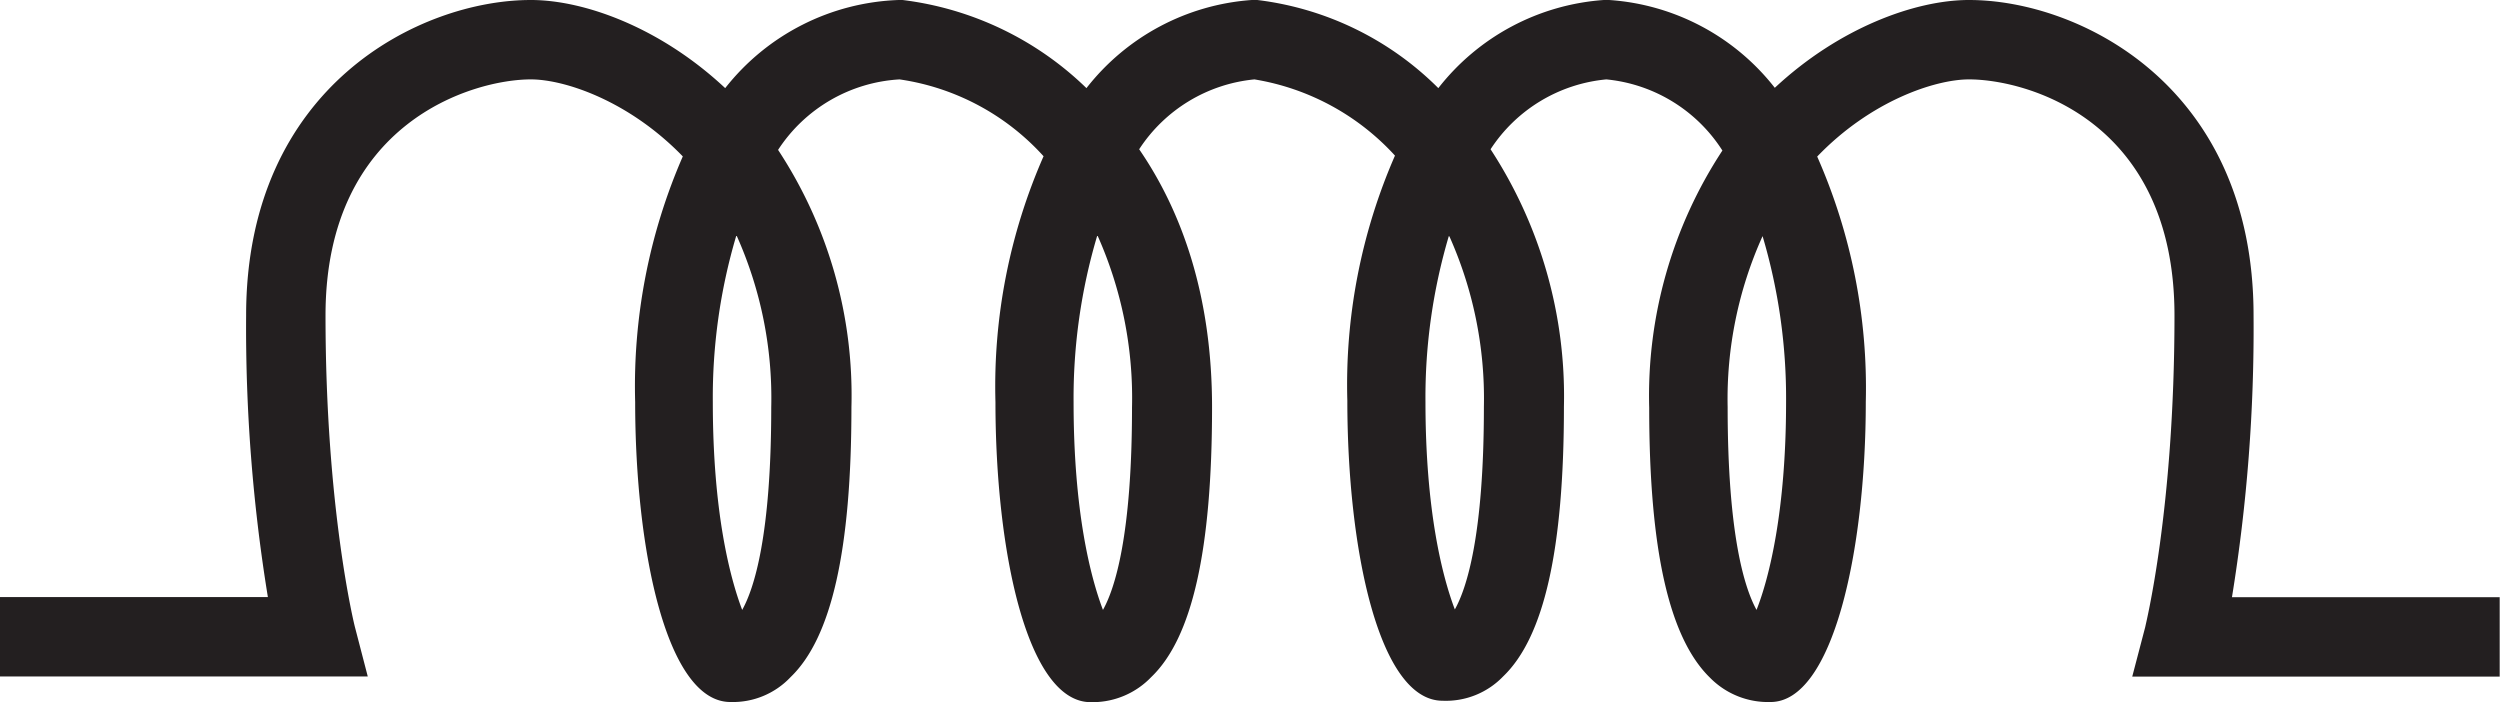 <svg xmlns="http://www.w3.org/2000/svg" viewBox="0 0 157.44 44.22"><g data-name="Layer 2"><path d="M68.84 44.22h-.15c-4 0-6-9.5-6-18.89a36 36 0 013.03-15.49A15.17 15.17 0 0056.65 5 9.8 9.8 0 0049 9.44a28.12 28.12 0 014.62 16.2c0 9-1.26 14.53-3.83 17A5 5 0 0146 44.21c-4 0-6-9.5-6-18.89a36.22 36.22 0 013-15.47C39.59 6.33 35.54 5 33.43 5 29.83 5 20.5 7.67 20.5 19.86s1.83 19.55 1.85 19.62l.81 3.12H0v-5h16.87a105.29 105.29 0 01-1.37-17.74C15.5 5.39 26.5 0 33.43 0c3.38 0 8.17 1.74 12.24 5.55A14.54 14.54 0 0156.59 0h.25a20.13 20.13 0 0111.58 5.55A14.51 14.51 0 0178.83 0h.35a19.44 19.44 0 0111.4 5.55A14.51 14.51 0 01101 0h.34a14.48 14.48 0 0110.43 5.53C115.83 1.74 120.63 0 124 0c6.93 0 17.92 5.39 17.92 19.86a105.58 105.58 0 01-1.36 17.75h16.86v5h-23.14l.82-3.13c0-.07 1.84-7.3 1.84-19.62S127.61 5 124 5c-2.12 0-6.18 1.34-9.56 4.86a36.1 36.1 0 013.06 15.46c0 9.39-2.08 18.89-6 18.89a5.13 5.13 0 01-3.81-1.53c-2.58-2.51-3.83-8.08-3.83-17a28.12 28.12 0 014.61-16.2A9.79 9.79 0 00101.16 5a9.79 9.79 0 00-7.29 4.4 28.42 28.42 0 014.62 16.2c0 9-1.25 14.53-3.83 17a5 5 0 01-3.81 1.53c-4 0-6-9.5-6-18.89a36 36 0 013-15.44A15.35 15.35 0 0079 5a9.79 9.79 0 00-7.26 4.4c2.7 3.93 4.59 9.25 4.59 16.24 0 9-1.25 14.53-3.83 17a5.12 5.12 0 01-3.66 1.58zm42.47-5h.16zM111 14.87a24.91 24.91 0 00-2.2 10.77c0 8.13 1.09 11.45 1.82 12.77.79-2 1.86-6.22 1.86-13.09A35.82 35.82 0 00111 14.87zm-19.76 0a35.73 35.73 0 00-1.47 10.43c0 6.86 1.06 11 1.85 13.08.74-1.32 1.83-4.64 1.83-12.76a25 25 0 00-2.17-10.73zm-44.88 0a35.78 35.78 0 00-1.47 10.46c0 6.86 1.06 11 1.85 13.08.74-1.32 1.83-4.64 1.83-12.76a25 25 0 00-2.17-10.79zm22.73 0a35.84 35.84 0 00-1.48 10.46c0 6.86 1.06 11 1.85 13.08.74-1.32 1.83-4.64 1.83-12.76a25.09 25.09 0 00-2.16-10.79z" fill="#231f20" data-name="Layer 1"/></g></svg>